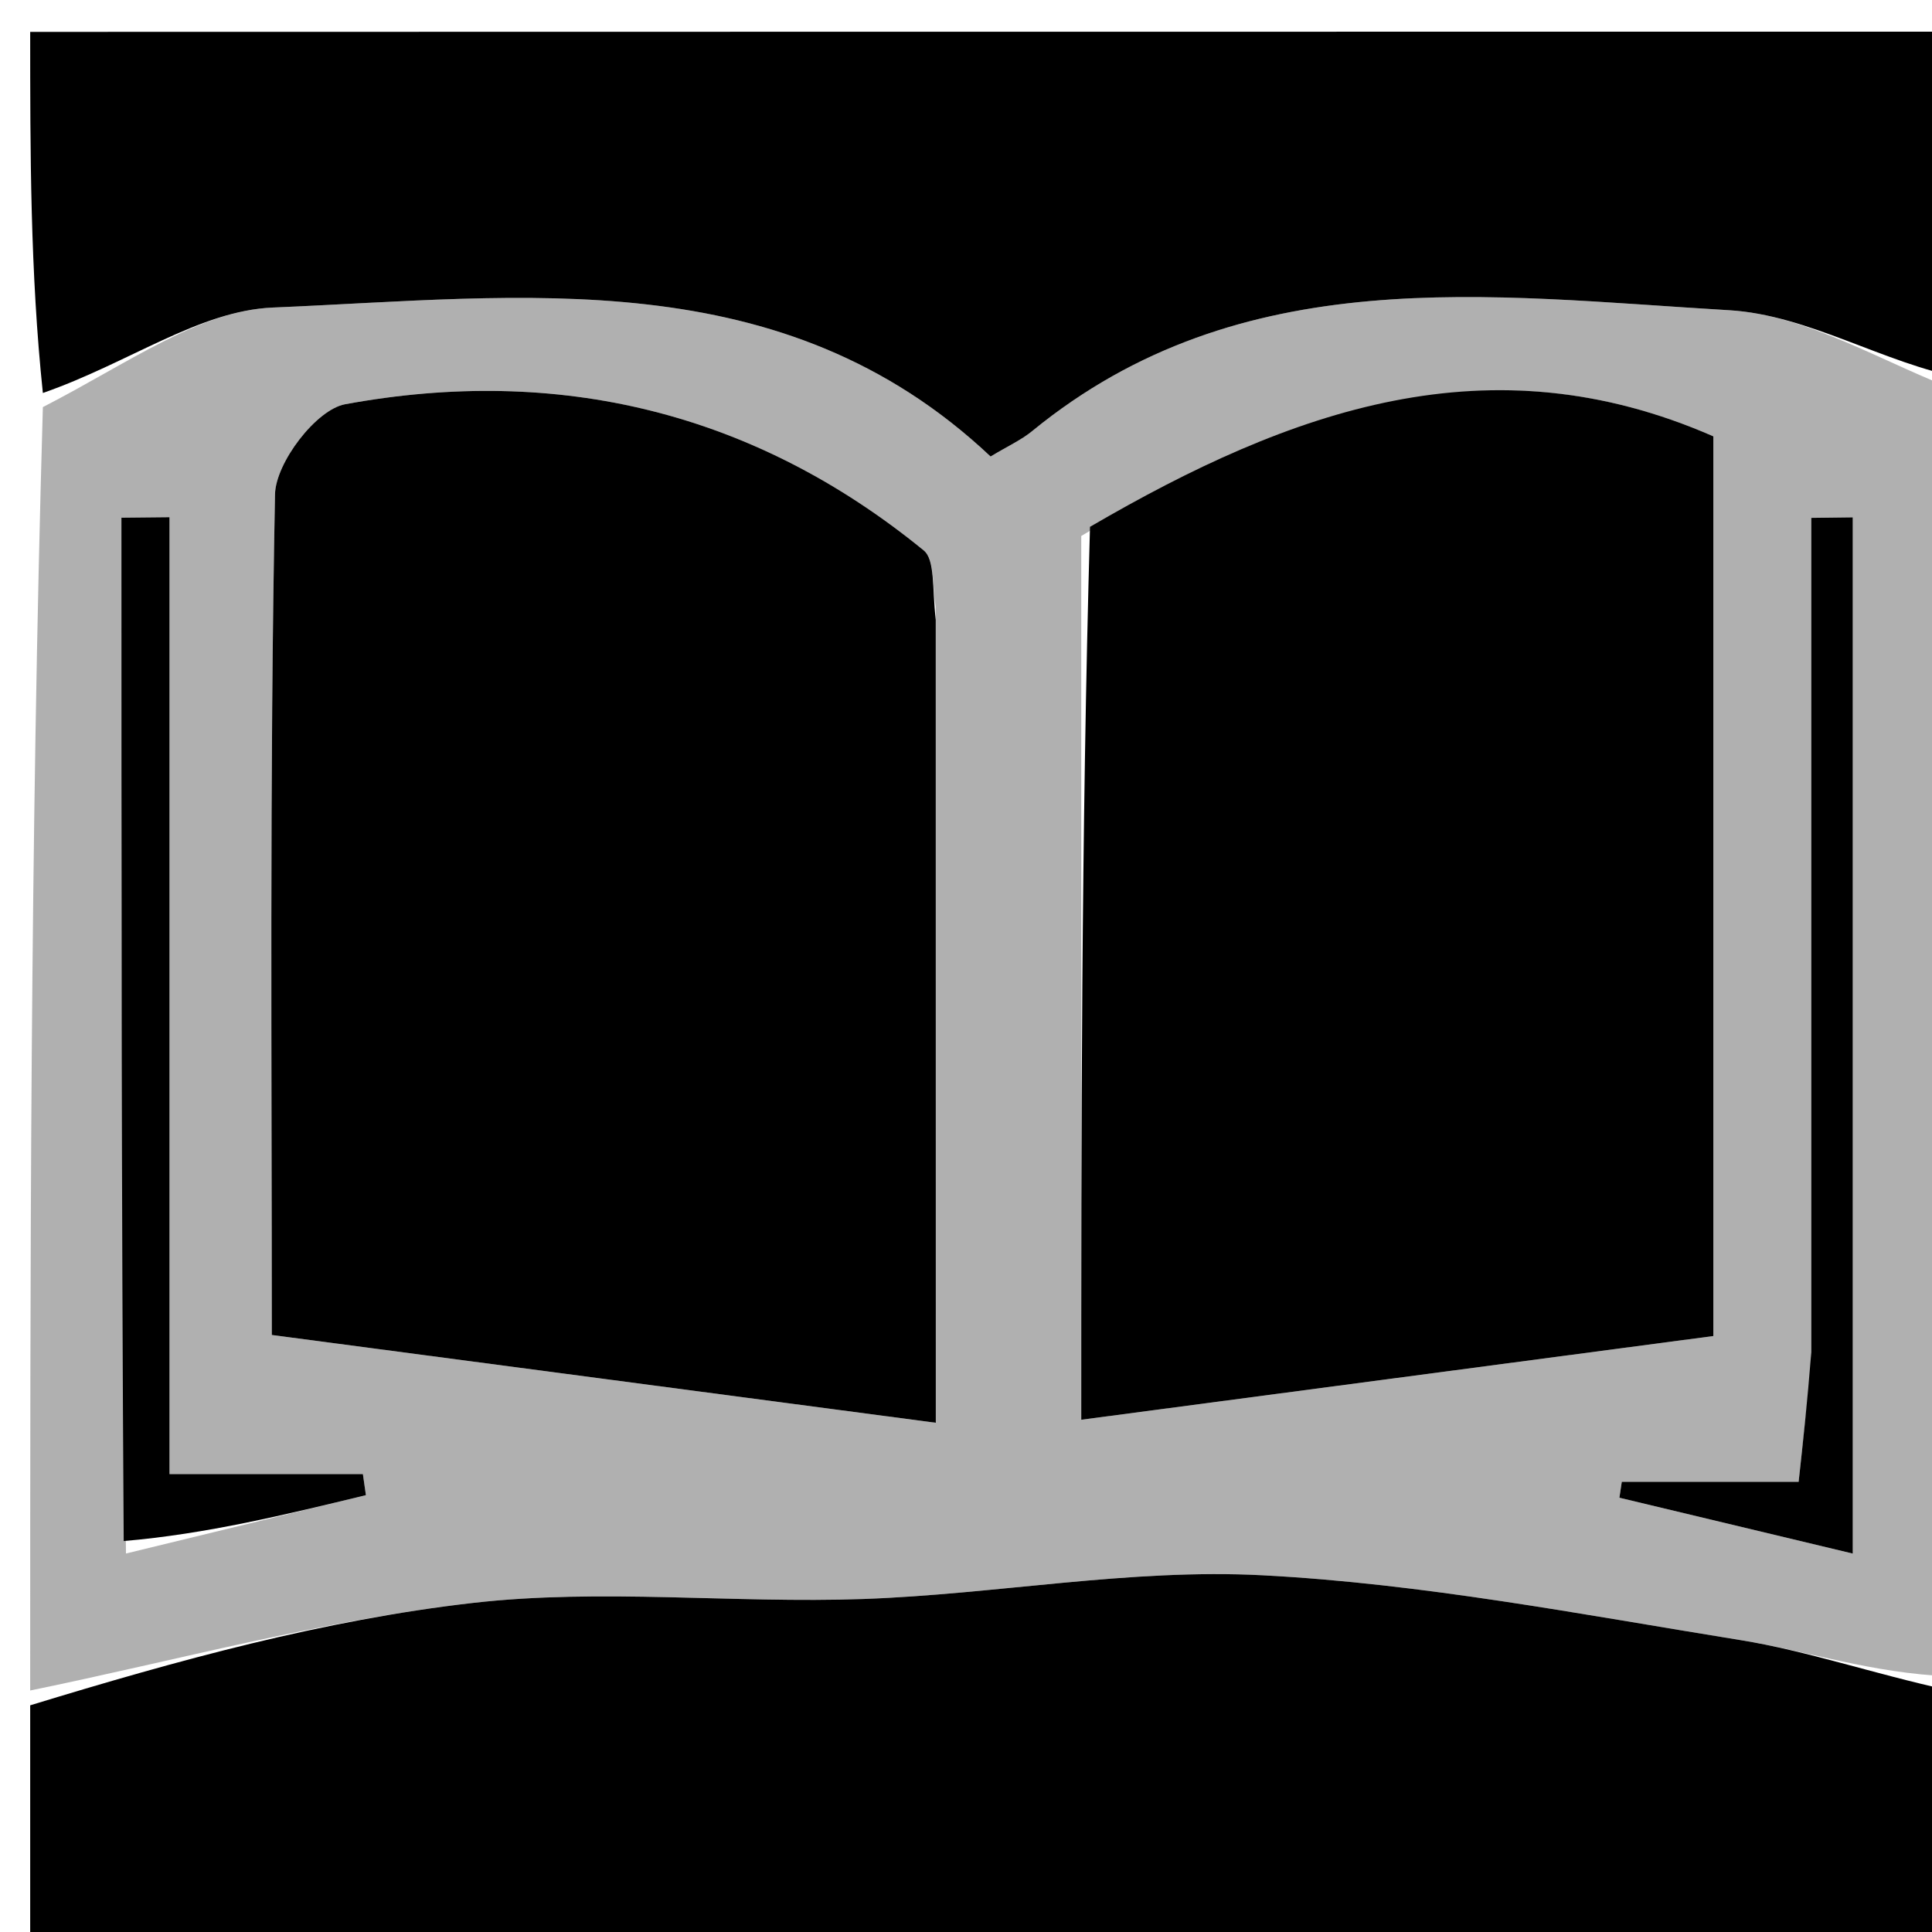 <svg version="1.1" id="Layer_1" xmlns="http://www.w3.org/2000/svg" xmlns:xlink="http://www.w3.org/1999/xlink" x="0px" y="0px"
	 width="100%" viewBox="0 0 64 64" enable-background="new 0 0 64 64" xml:space="preserve">
<path fill="#B0B0B0" opacity="1" stroke="none" 
	d="
M1,56 
	C1,41.979 1,27.958 1.42,13.486 
	C4.237,12.041 6.602,10.289 9.035,10.188 
	C17.31,9.844 25.909,8.616 32.814,15.122 
	C33.386,14.777 33.829,14.578 34.191,14.281 
	C41.126,8.606 49.338,9.809 57.285,10.277 
	C59.901,10.431 62.431,12.05 65,13 
	C65,27.021 65,41.042 64.59,55.531 
	C62.005,55.432 59.86,54.686 57.651,54.33 
	C52.391,53.48 47.12,52.459 41.818,52.183 
	C37.439,51.954 33.014,52.811 28.602,52.969 
	C24.289,53.122 19.921,52.612 15.658,53.1 
	C10.726,53.664 5.882,54.999 1,56 
M30.997,20.089 
	C30.875,19.455 30.98,18.543 30.596,18.23 
	C24.977,13.644 18.494,12.092 11.433,13.391 
	C10.473,13.568 9.13,15.329 9.11,16.378 
	C8.929,25.788 9.004,35.203 9.004,44.223 
	C16.568,45.223 23.602,46.153 31,47.131 
	C31,38.821 31,29.901 30.997,20.089 
M35.818,17.755 
	C35.818,27.745 35.818,37.734 35.818,47.031 
	C42.392,46.16 49.432,45.228 56.756,44.258 
	C56.756,34.576 56.756,24.517 56.756,14.454 
	C49.362,11.217 42.796,13.553 35.818,17.755 
M60.001,45.27 
	C59.867,46.494 59.732,47.718 59.582,49.087 
	C57.356,49.087 55.54,49.087 53.724,49.087 
	C53.697,49.262 53.671,49.438 53.645,49.614 
	C56.356,50.263 59.067,50.912 61.375,51.464 
	C61.375,39.91 61.375,28.524 61.375,17.138 
	C60.917,17.144 60.459,17.149 60.001,17.155 
	C60.001,26.209 60.001,35.264 60.001,45.27 
M4.173,51.462 
	C6.823,50.818 9.472,50.173 12.121,49.529 
	C12.088,49.296 12.054,49.064 12.021,48.831 
	C10.108,48.831 8.194,48.831 5.615,48.831 
	C5.615,38.012 5.615,27.572 5.615,17.133 
	C5.084,17.138 4.553,17.144 4.022,17.149 
	C4.022,28.311 4.022,39.473 4.173,51.462 
z"/>
<path fill="#000000" opacity="1" stroke="none" 
	d="
M1,56.491 
	C5.882,54.999 10.726,53.664 15.658,53.1 
	C19.921,52.612 24.289,53.122 28.602,52.969 
	C33.014,52.811 37.439,51.954 41.818,52.183 
	C47.12,52.459 52.391,53.48 57.651,54.33 
	C59.86,54.686 62.005,55.432 64.59,56 
	C65,58.982 65,61.965 65,64.967 
	C43.667,64.967 22.333,64.967 1,64.967 
	C1,62.284 1,59.633 1,56.491 
z"/>
<path fill="#000000" opacity="1" stroke="none" 
	d="
M65,12.521 
	C62.431,12.05 59.901,10.431 57.285,10.277 
	C49.338,9.809 41.126,8.606 34.191,14.281 
	C33.829,14.578 33.386,14.777 32.814,15.122 
	C25.909,8.616 17.31,9.844 9.035,10.188 
	C6.602,10.289 4.237,12.041 1.42,13.018 
	C1,9.021 1,5.042 1,1.056 
	C22.333,1.05 43.667,1.05 65,1.05 
	C65,4.747 65,8.394 65,12.521 
z"/>
<path fill="#000000" opacity="1" stroke="none" 
	d="
M30.998,20.535 
	C31,29.901 31,38.821 31,47.131 
	C23.602,46.153 16.568,45.223 9.004,44.223 
	C9.004,35.203 8.929,25.788 9.11,16.378 
	C9.13,15.329 10.473,13.568 11.433,13.391 
	C18.494,12.092 24.977,13.644 30.596,18.23 
	C30.98,18.543 30.875,19.455 30.998,20.535 
z"/>
<path fill="#000000" opacity="1" stroke="none" 
	d="
M36.108,17.452 
	C42.796,13.553 49.362,11.217 56.756,14.454 
	C56.756,24.517 56.756,34.576 56.756,44.258 
	C49.432,45.228 42.392,46.16 35.818,47.031 
	C35.818,37.734 35.818,27.745 36.108,17.452 
z"/>
<path fill="#000000" opacity="1" stroke="none" 
	d="
M60.001,44.795 
	C60.001,35.264 60.001,26.209 60.001,17.155 
	C60.459,17.149 60.917,17.144 61.375,17.138 
	C61.375,28.524 61.375,39.91 61.375,51.464 
	C59.067,50.912 56.356,50.263 53.645,49.614 
	C53.671,49.438 53.697,49.262 53.724,49.087 
	C55.54,49.087 57.356,49.087 59.582,49.087 
	C59.732,47.718 59.867,46.494 60.001,44.795 
z"/>
<path fill="#000000" opacity="1" stroke="none" 
	d="
M4.098,51.049 
	C4.022,39.473 4.022,28.311 4.022,17.149 
	C4.553,17.144 5.084,17.138 5.615,17.133 
	C5.615,27.572 5.615,38.012 5.615,48.831 
	C8.194,48.831 10.108,48.831 12.021,48.831 
	C12.054,49.064 12.088,49.296 12.121,49.529 
	C9.472,50.173 6.823,50.818 4.098,51.049 
z"/>
</svg>